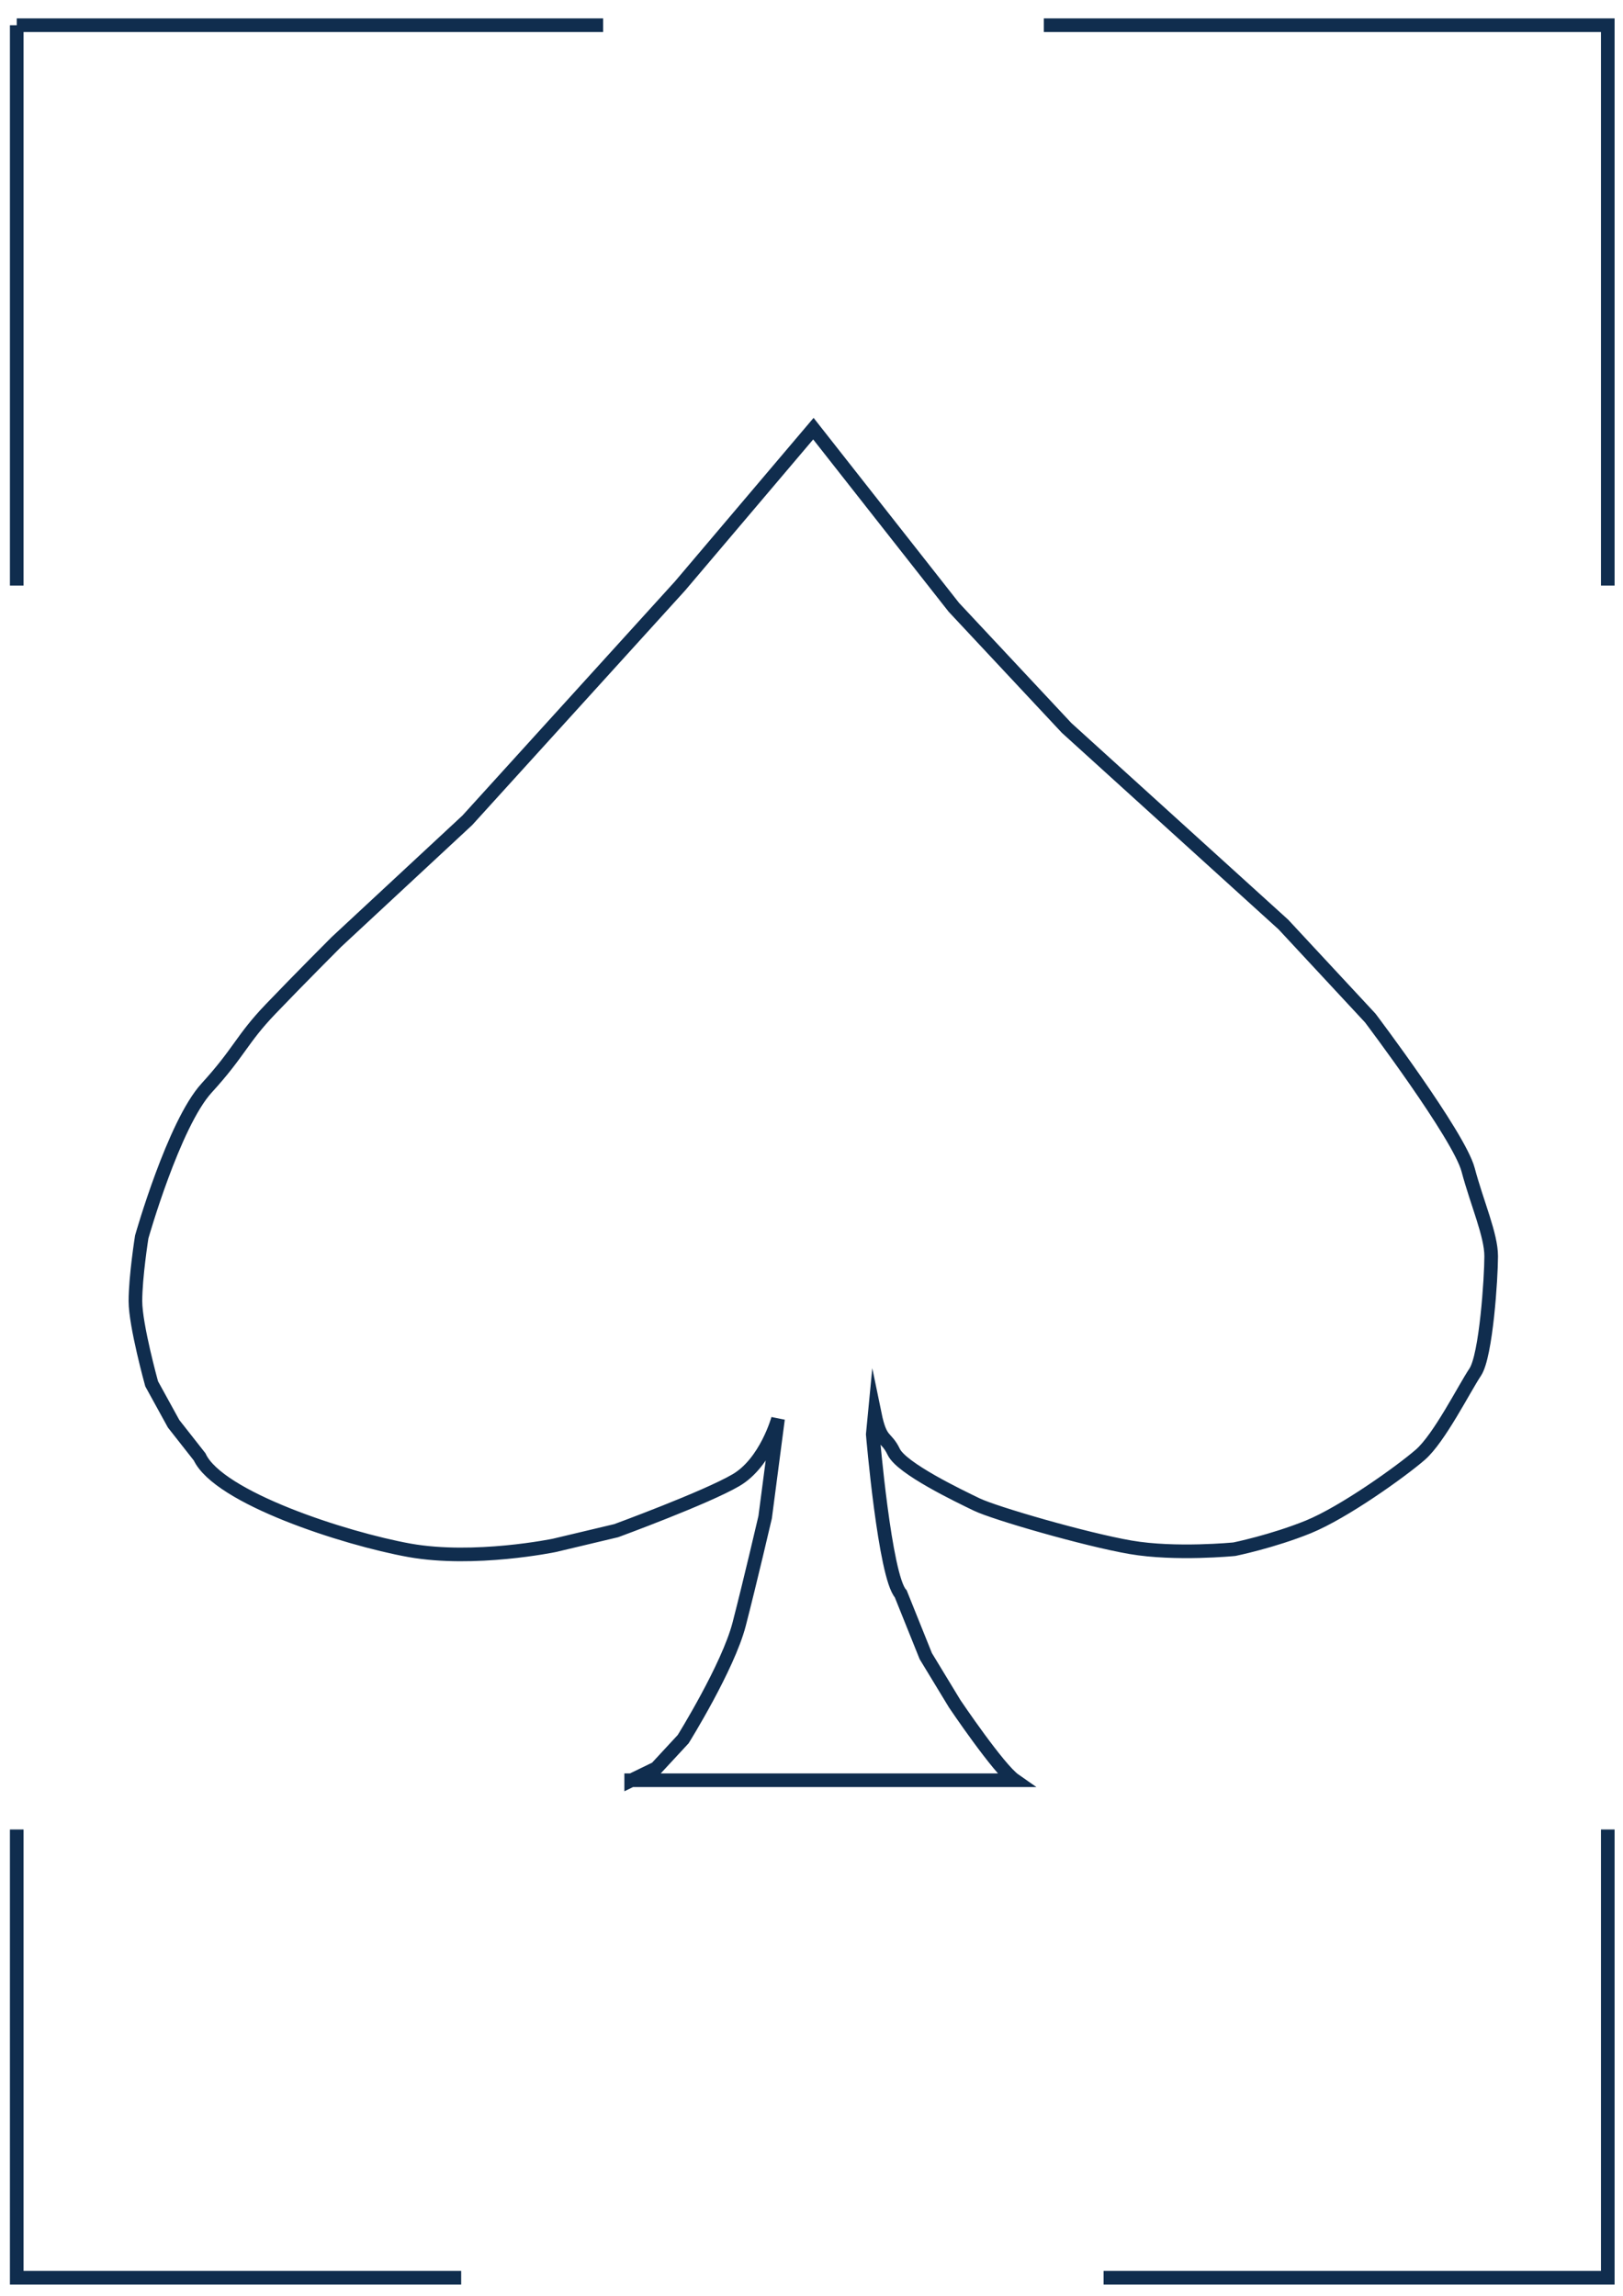 <?xml version="1.0" encoding="utf-8"?>
<!-- Generator: Adobe Illustrator 24.3.0, SVG Export Plug-In . SVG Version: 6.00 Build 0)  -->
<svg version="1.1" id="Layer_1" xmlns="http://www.w3.org/2000/svg" xmlns:xlink="http://www.w3.org/1999/xlink" x="0px" y="0px"
	 viewBox="0 0 595.28 841.89" style="enable-background:new 0 0 595.28 841.89;" xml:space="preserve">
<style type="text/css">
	.st0{fill:none;stroke:#102D4E;stroke-width:5;stroke-miterlimit:10;}
</style>
<g id="Layer_2_1_">
	<path class="st0" d="M231.5,652.89l9.18-4.45l9.9-10.69c0,0,16.46-26.43,20.52-42.12s9.54-39.27,9.54-39.27l4.72-36.07
		c0,0-4.41,16.04-15.39,22.48c-10.98,6.44-43.96,18.54-43.96,18.54l-22.72,5.4c0,0-29.29,6.05-53.14,1.8
		c-23.8-4.3-69.96-19.28-76.94-34.27l-9.54-12.14l-8.05-14.64c0,0-5.95-21.43-5.95-30.33c0-8.94,2.31-23.53,2.31-23.53
		s11.75-41.42,23.8-54.61c12.05-13.19,12.82-17.84,23.44-28.93c10.62-11.09,24.16-24.63,24.16-24.63l48.01-44.61l78.06-85.98
		l48.88-57.65l51.5,65.5l41.39,44.26l79.5,72.09l31.85,34.27c0,0,32.62,43.17,35.9,55.65c3.33,12.49,8.46,23.88,8.46,31.72
		c0,7.84-1.85,36.42-5.85,42.47c-4.05,6.05-13.18,24.28-20.16,30.33c-6.98,6.05-27.85,21.03-41.03,26.43
		c-13.18,5.35-27.13,8.19-27.13,8.19s-21.59,2.15-38.11-0.7c-16.52-2.85-49.8-12.49-56.42-15.69c-6.62-3.2-27.49-13.19-30.42-19.28
		c-2.92-6.05-4.77-3.2-6.98-13.94l-0.72,7.49c0,0,4.41,52.11,10.26,58.5l9.18,22.83l10.62,17.49c0,0,16.11,23.93,22,28.03H231.5
		V652.89z"/>
</g>
<path class="st0" d="M6.14,9.25v205.48V9.25z"/>
<path class="st0" d="M221.21,9.25H6.14H221.21z"/>
<polyline class="st0" points="382.85,9.25 582.85,9.25 589.7,9.25 589.7,214.73 "/>
<polyline class="st0" points="6.14,670.89 6.14,835.27 169.15,835.27 "/>
<polyline class="st0" points="404.77,835.27 589.7,835.27 589.7,670.89 "/>
</svg>
